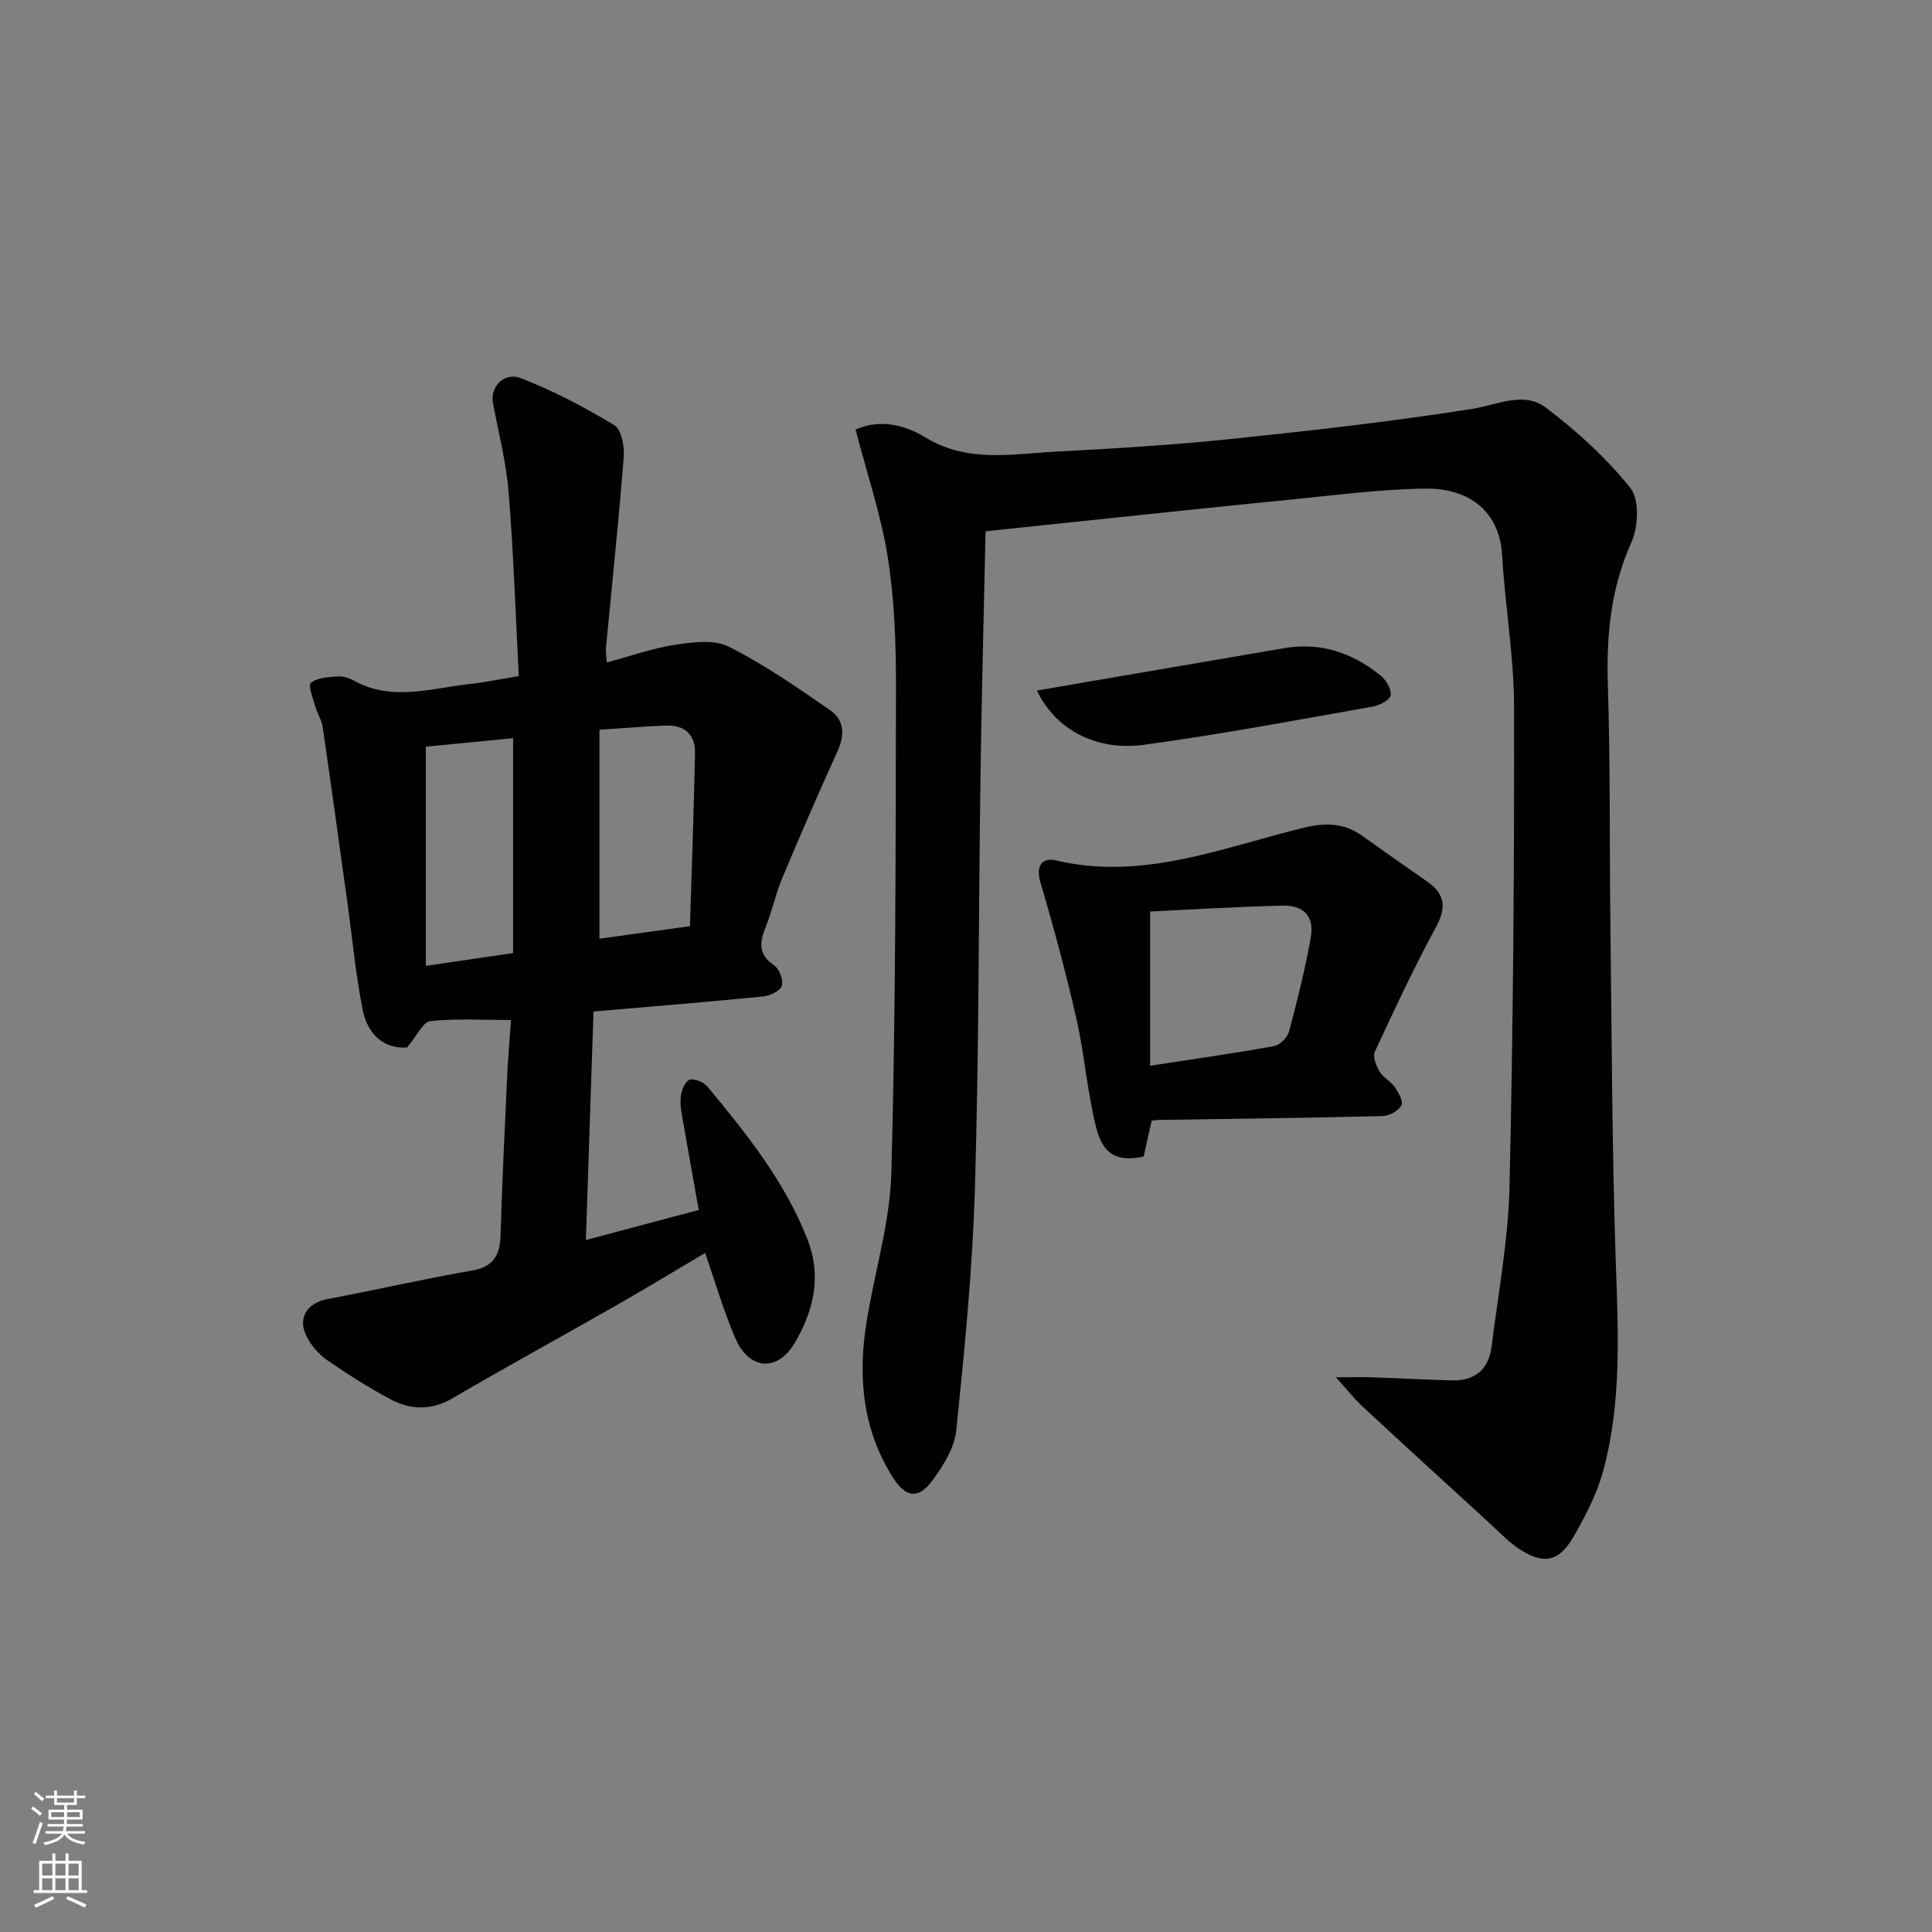 <svg enable-background="new 0 0 400 400" viewBox="0 0 400 400" xmlns="http://www.w3.org/2000/svg"><rect x="0" y="0" width="400" height="400" fill="#808080" stroke="none"/><g fill="#010103"><path d="m177.13 88.93c5.25-2.33 10.47-.8 14.41 1.6 8.77 5.35 17.9 3.46 27 2.98 12.11-.64 24.24-1.37 36.3-2.62 16.68-1.73 33.37-3.62 49.93-6.23 5.25-.83 10.7-3.72 15.26-.28 6.42 4.84 12.53 10.41 17.53 16.66 1.91 2.38 1.64 8.06.2 11.26-4.3 9.57-5.2 19.32-4.87 29.6.53 16.65.32 33.31.53 49.97.28 23.14.33 46.29 1.11 69.42.49 14.5 1.24 28.95-2.56 43.08-1.31 4.88-3.74 9.57-6.3 13.97-2.97 5.11-6.23 5.61-11.24 2.29-2.06-1.36-3.79-3.22-5.63-4.9-8.96-8.2-17.92-16.39-26.82-24.64-1.6-1.49-2.96-3.24-5.4-5.94 3.6 0 5.64-.06 7.68.01 5.48.19 10.96.51 16.44.63 4.72.1 7.55-2.34 8.12-7 1.37-11.04 3.46-22.07 3.71-33.14.76-33.12 1-66.26.94-99.39-.02-10.42-1.86-20.83-2.47-31.26-.59-10.12-8.02-13.92-15.69-13.84-9.28.09-18.56 1.34-27.83 2.25-15.04 1.48-30.07 3.09-45.1 4.66-5.94.62-11.89 1.25-18.33 1.93-.36 16.85-.8 33.45-1.04 50.06-.41 28.63-.32 57.28-1.16 85.9-.49 16.75-2.15 33.48-3.86 50.15-.38 3.68-2.75 7.45-5.06 10.55-2.75 3.71-5.36 3.38-7.88-.49-6.5-10.03-7.48-21.12-5.62-32.6 1.67-10.3 4.84-20.53 5.12-30.85.9-33.45.89-66.93.95-100.39.02-8.95-.29-18.02-1.68-26.84-1.37-8.77-4.29-17.31-6.69-26.56z"/><path d="m84.27 216.87c-4.87.33-8.18-2.79-9.18-7.8-1.43-7.14-2.09-14.42-3.09-21.65-1.71-12.3-3.4-24.61-5.19-36.9-.21-1.44-1.11-2.77-1.51-4.2-.47-1.68-1.58-4.36-.94-4.92 1.25-1.09 3.51-1.19 5.38-1.35 1.1-.1 2.39.23 3.36.78 7.96 4.5 16.13 1.65 24.23.78 3.11-.33 6.18-.99 10.08-1.63-.67-12.81-1.08-25.42-2.1-37.98-.5-6.23-2.07-12.38-3.25-18.54-.62-3.27 2.24-6.53 5.76-5.17 6.72 2.59 13.18 6.01 19.36 9.73 1.48.89 2.13 4.37 1.96 6.57-1.04 13.23-2.44 26.44-3.69 39.66-.07.79.1 1.6.19 2.91 4.91-1.32 9.45-2.96 14.13-3.67 3.66-.55 8.09-1.13 11.13.4 7.34 3.7 14.18 8.45 20.97 13.14 2.91 2.01 3.08 5.11 1.54 8.48-3.96 8.7-7.76 17.48-11.46 26.3-1.35 3.21-2.05 6.68-3.35 9.92-1.28 3.19-1.79 5.82 1.67 8.13 1.08.72 1.96 3.07 1.59 4.25-.33 1.06-2.45 2.06-3.87 2.2-11.4 1.13-22.82 2.05-35.11 3.11-.52 15.52-1.03 31.03-1.58 47.31 7.99-2.13 15.56-4.14 23.37-6.22-1.11-6.23-2.18-12.07-3.18-17.93-.31-1.79-.73-3.64-.56-5.41.13-1.31.85-3.23 1.81-3.61.94-.37 2.96.48 3.75 1.43 8.06 9.74 15.98 19.58 20.67 31.56 3.01 7.67 1.3 14.77-2.55 21.38-3.6 6.2-9.51 5.76-12.37-.87-2.42-5.61-4.12-11.54-6.25-17.65-5.94 3.51-12.14 7.28-18.44 10.88-11.26 6.43-22.64 12.64-33.83 19.19-4.39 2.56-8.64 2.46-12.8.26-4.55-2.41-8.91-5.19-13.15-8.11-1.71-1.18-3.25-2.96-4.22-4.8-2.07-3.9 0-7.08 4.31-7.89 9.93-1.85 19.79-4.15 29.75-5.86 4.5-.77 5.89-3.1 6.02-7.28.34-10.98.86-21.95 1.37-32.92.18-3.93.53-7.85.8-11.69-5.9 0-11.35-.35-16.71.22-1.51.17-2.75 3.02-4.82 5.46zm21.96-64.03c-6.02.58-12.08 1.17-18.07 1.75v45.38c6.3-.92 11.82-1.73 18.07-2.65 0-14.84 0-29.51 0-44.48zm17.88 41.51c5.82-.81 11.64-1.62 18.74-2.6.37-12.15.81-23.98 1.05-35.82.08-3.81-2.15-5.85-5.98-5.71-4.4.16-8.8.54-13.81.86z"/><path d="m238.44 232.02c-.59 2.63-1.13 5.03-1.66 7.44-5.38 1.1-8.38-.25-9.83-6.03-1.85-7.36-2.4-15.04-4.08-22.45-2.15-9.48-4.68-18.88-7.44-28.2-1.06-3.59.34-5.32 3.26-4.63 18.11 4.27 34.63-2.79 51.57-6.85 4.3-1.03 8.16-.86 11.83 1.78 4.45 3.21 8.96 6.33 13.45 9.48 3.65 2.55 3.96 5.33 1.78 9.35-4.57 8.43-8.65 17.14-12.68 25.85-.47 1.02.29 2.91.99 4.1.73 1.24 2.29 1.98 3.12 3.18.78 1.13 1.84 3.01 1.4 3.8-.63 1.14-2.49 2.19-3.85 2.23-15.46.38-30.92.56-46.38.8-.34 0-.67.06-1.48.15zm-.32-43.3v31.93c9.05-1.39 17.39-2.57 25.67-4.07 1.22-.22 2.78-1.82 3.11-3.07 1.71-6.39 3.3-12.82 4.47-19.32.79-4.4-1.33-6.79-5.82-6.69-9.11.21-18.2.78-27.43 1.22z"/><path d="m214.7 142.97c3.67-.63 7.13-1.24 10.59-1.83 13.54-2.32 27.08-4.63 40.62-6.95 7.54-1.29 14.12.98 19.91 5.66 1.14.92 2.29 2.82 2.11 4.08-.13.96-2.27 2.11-3.66 2.36-15.82 2.78-31.61 5.78-47.52 7.92-9.96 1.33-18.32-3.3-22.05-11.24z"/></g><path d="m6.44 374.46.42-.45c.65.47 1.27.95 1.85 1.44l-.45.49c-.65-.56-1.25-1.06-1.82-1.48m.93 7.33-.63-.26c.55-1.36 1.05-2.8 1.53-4.33.19.1.38.19.59.27-.47 1.29-.96 2.73-1.49 4.32m-.38-10.38.44-.42c.43.34 1.01.82 1.74 1.44l-.49.49c-.53-.51-1.09-1.01-1.69-1.51m2.5.35h1.72v-1.04h.59v1.04h3.52v-1.04h.59v1.04h1.75v.53h-1.75v1.42h-2.03v.97h3.22v2.03h-3.24c0 .35-.01.66-.03.93h3.32v.53h-3.37c-.03.27-.08.58-.15.94h3.96v.53h-3.71c.67.92 1.93 1.48 3.79 1.68-.13.24-.23.44-.29.59-2.13-.38-3.48-1.08-4.04-2.12-.43.97-1.77 1.72-4.03 2.23-.09-.19-.2-.37-.33-.55 2.1-.42 3.37-1.03 3.81-1.83h-3.36v-.53h3.58c.08-.29.13-.61.16-.94h-3.33v-.53h3.39c.02-.27.04-.58.04-.93h-3.23v-2.03h3.25v-.97h-2.07v-1.42h-1.73zm1.12 3.44v1h2.65c.01-.3.02-.44.01-.4v-.25-.35zm1.19-2h3.52v-.91h-3.52zm4.71 2h-2.63v.59c0 .15-.01.28-.01.4h2.64z" fill="#fbfcfa"/><path d="m13.56 383.74h.63v1.52h2.72v6.07h1.13v.6h-11.06v-.6h1.13v-6.07h2.73v-1.52h.63v1.52h2.1v-1.52zm-2.69 8.83.38.56c-1.24.63-2.53 1.25-3.85 1.85-.1-.21-.21-.42-.34-.63 1.37-.55 2.63-1.15 3.81-1.78m-2.13-4.27h2.1v-2.45h-2.1zm0 3.04h2.1v-2.46h-2.1zm2.72-3.04h2.1v-2.45h-2.1zm0 3.04h2.1v-2.46h-2.1zm6.07 3.6c-1.41-.71-2.7-1.3-3.86-1.78l.35-.56c1.45.62 2.75 1.19 3.88 1.72zm-1.25-9.09h-2.1v2.45h2.1zm-2.09 5.49h2.1v-2.46h-2.1z" fill="#fbfcfa"/></svg>